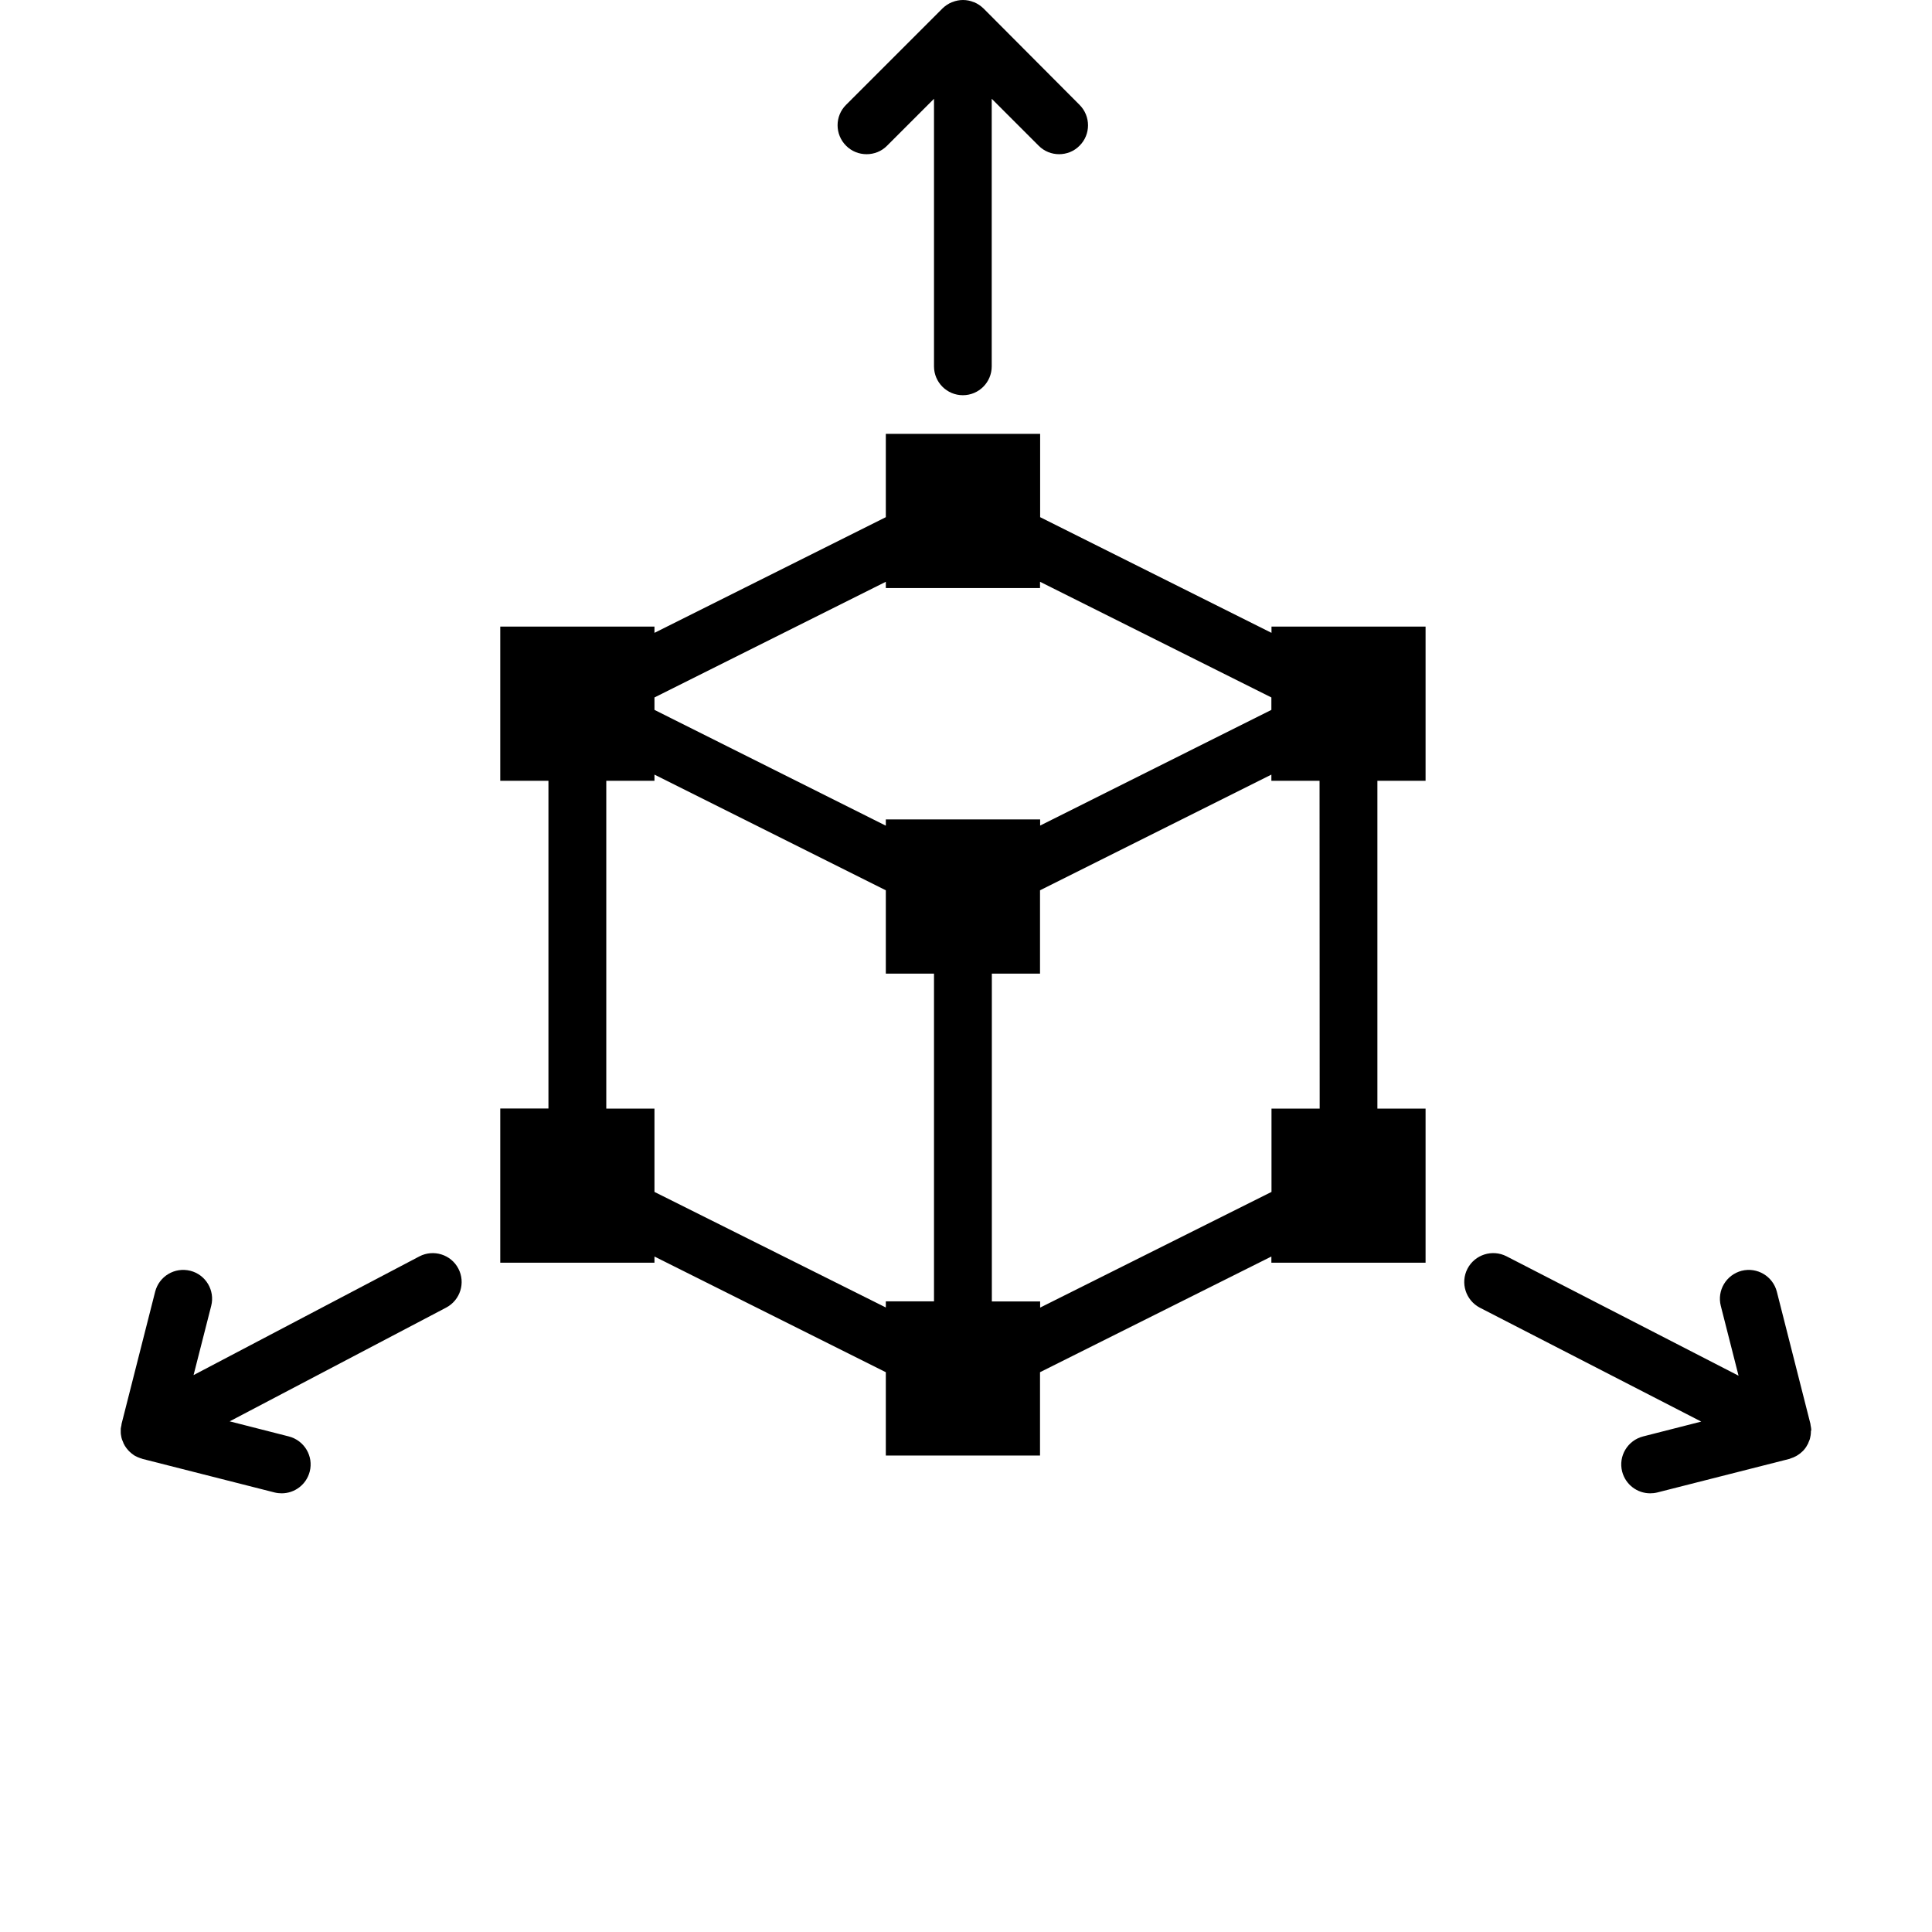 <svg xmlns="http://www.w3.org/2000/svg" fill-rule="evenodd" fill="#000" viewBox="0 0 16 16">
  <path d="m7.177 1.277c0.061 0 0.123-0.023 0.169-0.07l0.389-0.389v2.216c0 0.132 0.107 0.239 0.239 0.239s0.239-0.107 0.239-0.239v-2.216l0.389 0.389c0.047 0.047 0.108 0.07 0.169 0.07s0.123-0.023 0.169-0.07c0.094-0.093 0.094-0.245 0-0.339l-0.795-0.798c-0.023-0.022-0.049-0.04-0.079-0.052-1e-3 0-2e-3 -1e-3 -4e-3 -1e-3 -0.027-0.011-0.056-0.017-0.087-0.017s-0.06 6e-3 -0.087 0.017c-1e-3 0-2e-3 1e-3 -4e-3 1e-3 -0.03 0.012-0.056 0.03-0.079 0.052l-0.798 0.798c-0.094 0.093-0.094 0.245 0 0.339 0.047 0.047 0.108 0.07 0.17 0.07zm-3.704 9.128-1.87 0.983 0.146-0.573c0.033-0.128-0.045-0.259-0.173-0.291-0.129-0.032-0.258 0.045-0.291 0.173l-0.278 1.094c-1e-3 5e-3 -1e-3 0.01-2e-3 0.015-2e-3 9e-3 -4e-3 0.017-5e-3 0.026v0.023c0 8e-3 0 0.016 1e-3 0.023 1e-3 8e-3 3e-3 0.016 4e-3 0.023 2e-3 7e-3 3e-3 0.015 6e-3 0.022 3e-3 8e-3 6e-3 0.016 0.01 0.024 2e-3 5e-3 3e-3 0.01 6e-3 0.014 1e-3 1e-3 2e-3 3e-3 3e-3 4e-3 1e-3 2e-3 2e-3 5e-3 3e-3 7e-3 9e-3 0.015 0.019 0.028 0.031 0.041l9e-3 9e-3c0.011 0.011 0.023 0.02 0.036 0.029 4e-3 3e-3 9e-3 6e-3 0.014 8e-3 0.011 6e-3 0.022 0.011 0.034 0.015 4e-3 2e-3 8e-3 3e-3 0.013 4e-3 2e-3 1e-3 4e-3 2e-3 7e-3 3e-3 1e-3 0 2e-3 1e-3 3e-3 1e-3l1.094 0.278c0.02 5e-3 0.04 7e-3 0.059 7e-3 0.107 0 0.204-0.072 0.232-0.18 0.033-0.128-0.045-0.258-0.173-0.291l-0.49-0.125 1.793-0.942c0.117-0.062 0.162-0.206 0.101-0.323s-0.206-0.162-0.323-0.101zm11.527 1.434c0-3e-3 -1e-3 -6e-3 -1e-3 -9e-3 -1e-3 -8e-3 -2e-3 -0.016-4e-3 -0.024-1e-3 -5e-3 -1e-3 -0.01-2e-3 -0.015l-0.278-1.094c-0.033-0.128-0.163-0.205-0.291-0.173-0.128 0.033-0.206 0.163-0.173 0.291l0.147 0.578-1.922-0.989c-0.118-0.06-0.262-0.014-0.323 0.103-0.061 0.118-0.014 0.262 0.103 0.323l1.833 0.943-0.482 0.123c-0.128 0.033-0.206 0.163-0.173 0.291 0.028 0.108 0.125 0.18 0.232 0.18 0.019 0 0.039-2e-3 0.059-7e-3l1.094-0.278c1e-3 0 2e-3 -1e-3 3e-3 -1e-3 3e-3 -1e-3 5e-3 -2e-3 7e-3 -3e-3 0.017-5e-3 0.032-0.012 0.047-0.02 4e-3 -2e-3 8e-3 -5e-3 0.013-8e-3 0.014-9e-3 0.027-0.019 0.039-0.031 2e-3 -2e-3 5e-3 -4e-3 7e-3 -7e-3 0.014-0.015 0.025-0.031 0.034-0.049 1e-3 -2e-3 2e-3 -3e-3 3e-3 -4e-3 2e-3 -4e-3 3e-3 -9e-3 5e-3 -0.013 4e-3 -8e-3 7e-3 -0.016 0.01-0.024 2e-3 -7e-3 4e-3 -0.014 5e-3 -0.021 2e-3 -8e-3 3e-3 -0.016 4e-3 -0.024s1e-3 -0.015 1e-3 -0.023c2e-3 -5e-3 3e-3 -0.01 3e-3 -0.015zm-4.47-6.598-1.916-0.958v-0.69h-1.278v0.69l-1.916 0.958v-0.052h-1.277v1.277h0.399v2.714h-0.399v1.277h1.277v-0.051l1.916 0.958v0.69h1.277v-0.69l1.916-0.958v0.051h1.277v-1.276h-0.399v-2.715h0.399v-1.277h-1.276v0.052zm-3.194-0.423v0.052h1.277v-0.052l1.916 0.958v0.103l-1.915 0.958v-0.051h-1.278v0.052l-1.916-0.959v-0.103l1.916-0.958zm-1.916 5.053v-0.69h-0.399v-2.715h0.399v-0.051l1.916 0.958v0.69h0.399v2.714h-0.399v0.051l-1.916-0.957zm5.509-0.69h-0.399v0.69l-1.916 0.958v-0.051h-0.4v-2.715h0.399v-0.69l1.916-0.958v0.051h0.399l1e-3 2.715z"/>
</svg>
